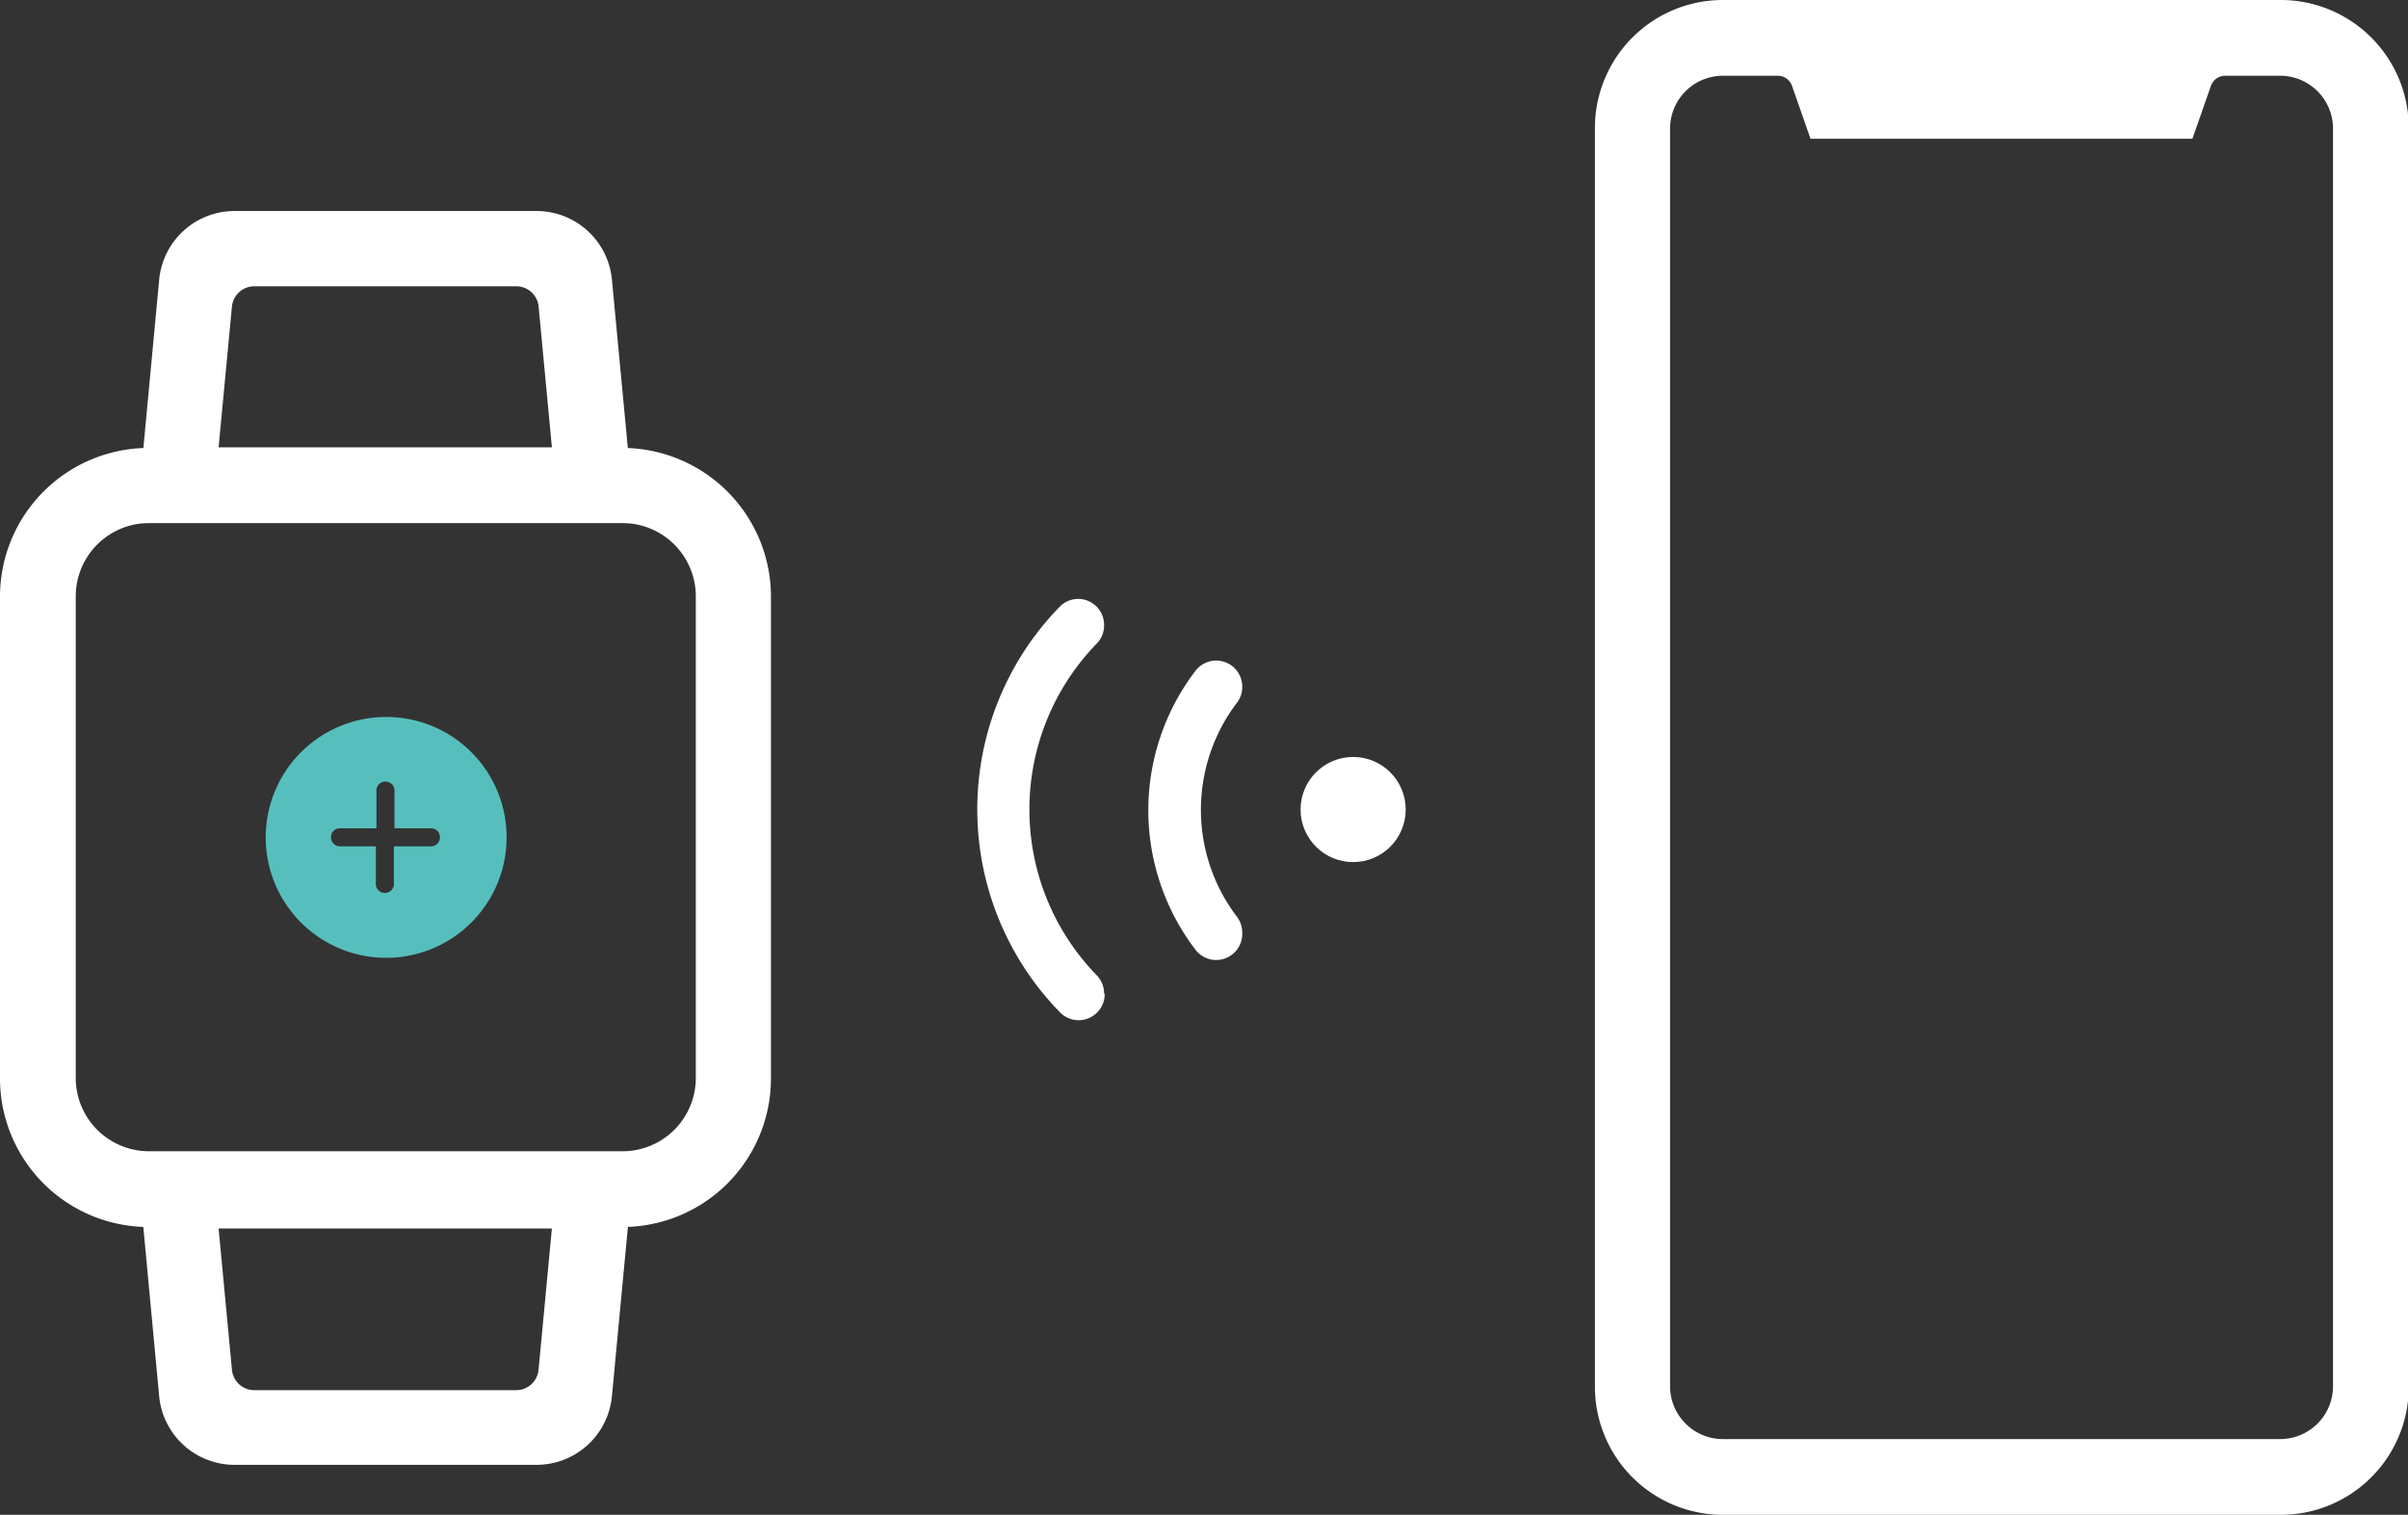 <svg xmlns="http://www.w3.org/2000/svg" viewBox="0 0 158.95 100"><rect x="0" y="0" width="158.95" height="100" fill="#333333" stroke="none"/><defs><style>.cls-1{fill:#fff;}.cls-2{fill:#56bfbd;}</style></defs><title>Синхрон</title><g id="Слой_2" data-name="Слой 2"><g id="Слой_1-2" data-name="Слой 1"><path class="cls-1" d="M150.5,0H113.73a8.45,8.45,0,0,0-8.45,8.45v83.1a8.45,8.45,0,0,0,8.45,8.45H150.5A8.45,8.45,0,0,0,159,91.55V8.45A8.45,8.45,0,0,0,150.5,0ZM154,91.55A3.49,3.49,0,0,1,150.5,95H113.73a3.49,3.49,0,0,1-3.49-3.49V8.45A3.49,3.49,0,0,1,113.73,5h3.62a1,1,0,0,1,.94.67l1.22,3.49v0h25.21v0l1.22-3.49a1,1,0,0,1,.94-.67h3.62A3.49,3.49,0,0,1,154,8.45Z"/><path class="cls-1" d="M41.09,81H9.8A9.81,9.81,0,0,1,0,71.17V39.37a9.82,9.82,0,0,1,9.8-9.8H41.09a9.82,9.82,0,0,1,9.8,9.8v31.8A9.81,9.81,0,0,1,41.09,81ZM9.8,34.53A4.84,4.84,0,0,0,5,39.37v31.8A4.84,4.84,0,0,0,9.8,76H41.09a4.84,4.84,0,0,0,4.84-4.84V39.37a4.84,4.84,0,0,0-4.84-4.84Z"/><path class="cls-1" d="M41.91,34.53H9l1.51-16.1a5,5,0,0,1,4.94-4.5h20a5,5,0,0,1,4.94,4.5Zm-27.48-5h22l-.88-9.33A1.48,1.48,0,0,0,34.1,18.9H16.79a1.48,1.48,0,0,0-1.48,1.34Z"/><path class="cls-1" d="M41.91,76.1H9l1.51,16.1a5,5,0,0,0,4.94,4.5h20a5,5,0,0,0,4.94-4.5Zm-27.48,5h22l-.88,9.32a1.48,1.48,0,0,1-1.48,1.35H16.79a1.48,1.48,0,0,1-1.48-1.35Z"/><circle class="cls-1" cx="89.32" cy="53.44" r="3.47"/><path class="cls-1" d="M82,61.52a1.72,1.72,0,0,0-.35-1,11.68,11.68,0,0,1,0-14.13,1.67,1.67,0,0,0,.35-1v-.09a1.72,1.72,0,0,0-3.1-1,15.17,15.17,0,0,0,0,18.38,1.72,1.72,0,0,0,3.1-1Z"/><path class="cls-1" d="M72.88,65.56a1.7,1.7,0,0,0-.49-1.18,15.71,15.71,0,0,1,0-21.89,1.7,1.7,0,0,0,.49-1.18v-.08A1.71,1.71,0,0,0,70,40a19.17,19.17,0,0,0,0,26.86,1.72,1.72,0,0,0,2.92-1.23Z"/><path class="cls-2" d="M25.44,47.33a7.95,7.95,0,1,0,8,7.94A7.94,7.94,0,0,0,25.44,47.33Zm3,8.54H26v2.4a.6.6,0,1,1-1.19,0v-2.4H22.44a.59.59,0,0,1-.59-.6.58.58,0,0,1,.59-.59h2.41V52.27a.6.6,0,1,1,1.19,0v2.41h2.41a.58.58,0,0,1,.59.59A.59.59,0,0,1,28.45,55.87Z"/></g></g></svg>